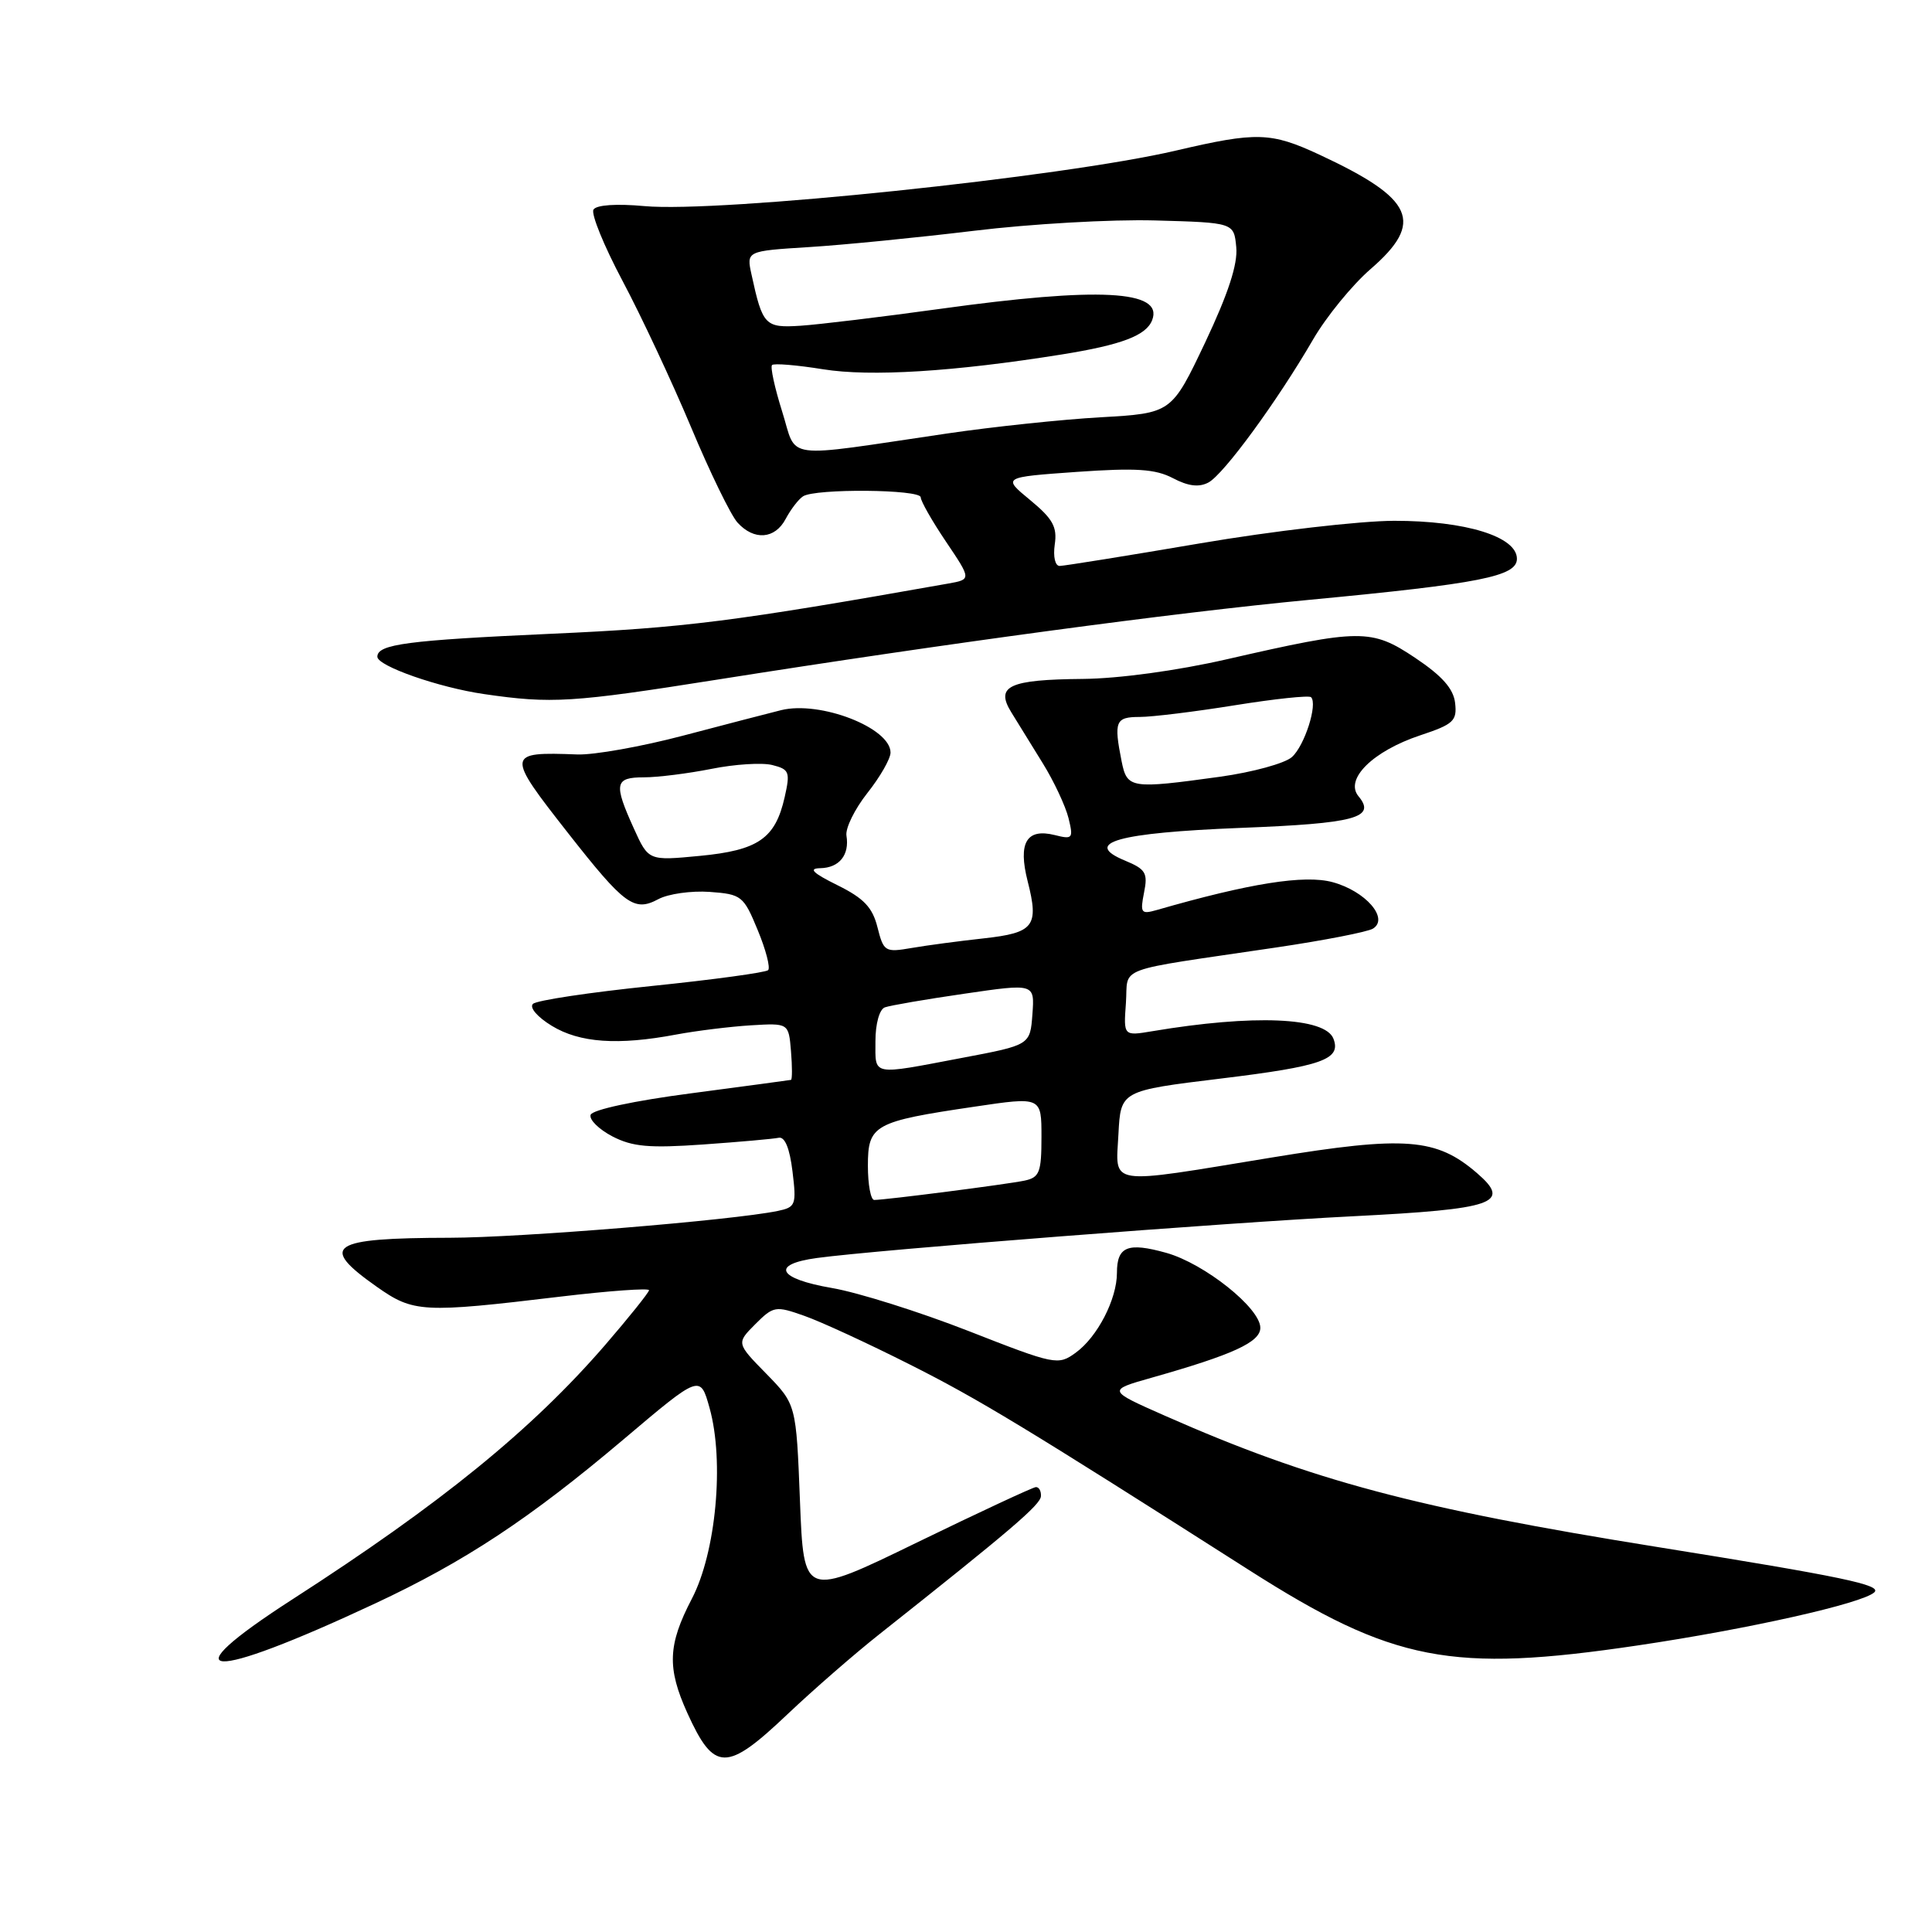 <?xml version="1.0" encoding="UTF-8" standalone="no"?>
<!DOCTYPE svg PUBLIC "-//W3C//DTD SVG 1.1//EN" "http://www.w3.org/Graphics/SVG/1.1/DTD/svg11.dtd" >
<svg xmlns="http://www.w3.org/2000/svg" xmlns:xlink="http://www.w3.org/1999/xlink" version="1.1" viewBox="0 0 256 256">
 <g >
 <path fill="currentColor"
d=" M 104.34 227.15 C 107.73 223.94 113.20 219.17 116.50 216.56 C 133.95 202.74 137.87 199.39 137.93 198.25 C 137.97 197.56 137.66 197.02 137.25 197.05 C 136.84 197.08 129.75 200.38 121.50 204.39 C 106.50 211.69 106.50 211.69 106.00 198.89 C 105.50 186.09 105.50 186.09 101.54 182.03 C 97.57 177.98 97.57 177.98 100.08 175.46 C 102.49 173.05 102.77 173.01 106.56 174.35 C 108.74 175.11 115.02 178.01 120.51 180.78 C 129.65 185.38 135.73 189.06 165.50 208.04 C 184.59 220.21 192.29 221.70 217.00 218.03 C 231.67 215.86 246.79 212.46 248.36 210.99 C 249.39 210.02 244.20 208.93 219.76 205.01 C 187.67 199.87 173.86 196.20 154.40 187.61 C 146.72 184.22 146.72 184.22 152.61 182.55 C 163.38 179.50 167.00 177.84 167.00 175.94 C 167.00 173.33 159.60 167.43 154.54 166.01 C 149.43 164.58 148.00 165.16 148.00 168.66 C 148.00 172.15 145.42 177.15 142.54 179.24 C 140.20 180.94 139.83 180.87 128.32 176.36 C 121.82 173.82 113.69 171.26 110.25 170.67 C 103.03 169.43 102.08 167.53 108.25 166.69 C 116.27 165.60 162.50 162.00 179.29 161.16 C 198.06 160.21 200.32 159.43 195.73 155.46 C 190.33 150.79 186.23 150.47 168.50 153.38 C 146.42 157.00 147.84 157.22 148.20 150.26 C 148.50 144.53 148.50 144.53 161.80 142.91 C 175.20 141.28 177.74 140.38 176.69 137.64 C 175.60 134.78 166.09 134.39 152.69 136.64 C 148.87 137.28 148.87 137.28 149.19 132.91 C 149.54 127.93 147.26 128.78 169.07 125.55 C 175.44 124.61 181.22 123.48 181.92 123.05 C 184.10 121.71 180.94 118.07 176.57 116.89 C 172.86 115.88 165.57 117.04 153.25 120.59 C 151.20 121.17 151.06 120.97 151.59 118.28 C 152.12 115.67 151.81 115.17 149.06 114.03 C 143.37 111.67 148.06 110.35 164.39 109.70 C 179.61 109.11 182.38 108.36 180.01 105.51 C 178.13 103.25 181.92 99.52 188.20 97.43 C 192.60 95.97 193.08 95.52 192.81 93.15 C 192.59 91.25 191.09 89.56 187.52 87.17 C 181.70 83.28 180.28 83.30 162.50 87.37 C 156.00 88.86 148.23 89.92 143.50 89.96 C 133.70 90.05 131.85 90.90 134.00 94.38 C 134.82 95.72 136.71 98.76 138.18 101.15 C 139.66 103.54 141.18 106.80 141.58 108.39 C 142.25 111.11 142.13 111.25 139.76 110.65 C 136.02 109.72 134.87 111.66 136.17 116.77 C 137.69 122.74 137.02 123.60 130.34 124.34 C 127.13 124.69 122.84 125.26 120.81 125.61 C 117.27 126.22 117.09 126.11 116.27 122.87 C 115.61 120.23 114.46 119.02 110.96 117.29 C 107.69 115.67 107.08 115.07 108.69 115.04 C 111.21 114.99 112.58 113.29 112.16 110.73 C 112.00 109.75 113.25 107.21 114.93 105.08 C 116.62 102.95 118.00 100.54 118.00 99.72 C 118.00 96.44 108.67 92.82 103.50 94.10 C 101.85 94.51 96.00 96.03 90.50 97.48 C 85.00 98.93 78.70 100.05 76.50 99.97 C 67.04 99.61 67.01 99.86 75.29 110.41 C 82.77 119.94 84.03 120.86 87.24 119.14 C 88.55 118.44 91.60 118.01 94.03 118.18 C 98.26 118.49 98.53 118.70 100.40 123.24 C 101.48 125.84 102.10 128.23 101.78 128.55 C 101.47 128.86 94.53 129.81 86.35 130.65 C 78.18 131.49 71.10 132.55 70.62 133.02 C 70.12 133.50 71.21 134.77 73.12 135.93 C 76.81 138.18 81.87 138.54 89.61 137.08 C 92.30 136.58 96.75 136.03 99.50 135.86 C 104.50 135.56 104.50 135.56 104.81 139.28 C 104.98 141.33 104.98 143.04 104.81 143.09 C 104.64 143.13 98.68 143.93 91.57 144.87 C 84.05 145.85 78.48 147.05 78.26 147.72 C 78.05 148.36 79.35 149.64 81.15 150.58 C 83.82 151.96 86.04 152.15 93.17 151.65 C 97.98 151.31 102.49 150.91 103.18 150.76 C 104.00 150.59 104.64 152.16 105.01 155.22 C 105.55 159.66 105.44 159.96 103.04 160.46 C 97.02 161.70 68.88 164.00 59.61 164.01 C 43.71 164.04 42.18 165.05 49.92 170.50 C 54.79 173.93 55.97 174.00 74.25 171.81 C 80.71 171.04 86.00 170.66 86.00 170.96 C 85.99 171.25 83.36 174.54 80.15 178.26 C 70.43 189.48 58.43 199.24 38.75 211.92 C 22.12 222.64 27.36 222.92 49.66 212.49 C 61.60 206.91 70.19 201.24 82.64 190.71 C 92.78 182.13 92.78 182.13 94.02 186.56 C 96.00 193.64 94.88 205.72 91.67 211.85 C 88.49 217.95 88.37 221.00 91.07 226.97 C 94.63 234.81 96.25 234.83 104.34 227.15 Z  M 95.00 90.06 C 125.35 85.26 155.42 81.20 173.50 79.48 C 196.16 77.33 201.00 76.37 201.00 74.04 C 201.00 71.10 194.18 69.00 184.73 69.01 C 180.20 69.02 168.62 70.36 159.00 72.00 C 149.38 73.64 141.02 74.98 140.42 74.99 C 139.81 75.00 139.53 73.78 139.76 72.15 C 140.11 69.82 139.50 68.74 136.50 66.26 C 132.82 63.23 132.82 63.23 142.66 62.53 C 150.55 61.98 153.08 62.14 155.42 63.36 C 157.45 64.43 158.88 64.60 160.13 63.93 C 162.16 62.84 169.23 53.18 173.98 45.00 C 175.73 41.98 179.16 37.78 181.59 35.67 C 188.78 29.44 187.40 26.35 174.84 20.50 C 168.39 17.50 166.52 17.45 155.83 19.95 C 140.79 23.47 95.30 28.22 85.39 27.31 C 81.68 26.97 79.03 27.15 78.64 27.77 C 78.29 28.33 80.03 32.59 82.49 37.22 C 84.96 41.86 89.03 50.56 91.55 56.56 C 94.06 62.57 96.84 68.27 97.72 69.24 C 99.91 71.66 102.69 71.45 104.11 68.75 C 104.77 67.51 105.79 66.17 106.40 65.77 C 107.98 64.71 122.00 64.83 122.00 65.90 C 122.00 66.39 123.51 69.05 125.36 71.79 C 128.72 76.78 128.72 76.78 125.61 77.33 C 97.10 82.38 90.71 83.19 73.00 83.98 C 53.98 84.84 50.00 85.36 50.00 87.02 C 50.00 88.25 58.13 91.10 64.15 91.97 C 73.07 93.27 75.79 93.10 95.00 90.06 Z  M 115.00 154.48 C 115.00 149.05 115.78 148.61 129.13 146.64 C 138.00 145.32 138.00 145.32 138.00 150.64 C 138.00 155.35 137.74 156.02 135.75 156.44 C 133.42 156.93 117.32 159.00 115.84 159.00 C 115.38 159.00 115.00 156.96 115.00 154.48 Z  M 116.00 137.97 C 116.00 135.65 116.53 133.74 117.25 133.48 C 117.94 133.23 122.68 132.41 127.80 131.67 C 137.10 130.31 137.10 130.31 136.80 134.39 C 136.50 138.47 136.50 138.47 127.50 140.17 C 115.34 142.48 116.00 142.61 116.00 137.97 Z  M 83.99 109.78 C 81.29 103.83 81.45 103.00 85.33 103.00 C 87.17 103.00 91.19 102.49 94.27 101.88 C 97.35 101.26 100.98 101.03 102.33 101.37 C 104.59 101.94 104.73 102.28 103.97 105.64 C 102.73 111.11 100.48 112.67 92.72 113.41 C 85.93 114.06 85.93 114.06 83.99 109.78 Z  M 148.62 100.88 C 147.57 95.58 147.80 95.00 151.01 95.00 C 152.67 95.00 158.35 94.30 163.63 93.45 C 168.92 92.60 173.45 92.12 173.72 92.38 C 174.63 93.29 172.87 98.80 171.19 100.31 C 170.26 101.15 165.98 102.32 161.68 102.92 C 149.80 104.56 149.35 104.49 148.62 100.88 Z  M 103.64 54.53 C 102.65 51.39 102.05 48.62 102.30 48.37 C 102.55 48.12 105.59 48.37 109.06 48.93 C 115.33 49.94 126.37 49.26 140.68 46.97 C 148.61 45.70 151.89 44.46 152.67 42.41 C 154.19 38.45 145.64 38.00 124.47 40.94 C 116.79 42.00 108.52 43.00 106.10 43.16 C 101.37 43.47 101.05 43.14 99.58 36.38 C 98.90 33.26 98.90 33.26 107.20 32.74 C 111.76 32.46 121.60 31.48 129.06 30.58 C 136.51 29.67 147.31 29.05 153.06 29.21 C 163.50 29.50 163.50 29.50 163.81 32.75 C 164.03 34.99 162.75 38.90 159.69 45.38 C 155.24 54.75 155.24 54.75 145.87 55.29 C 140.72 55.58 131.55 56.55 125.50 57.44 C 103.28 60.71 105.69 61.03 103.64 54.53 Z "/>
</g>
</svg>